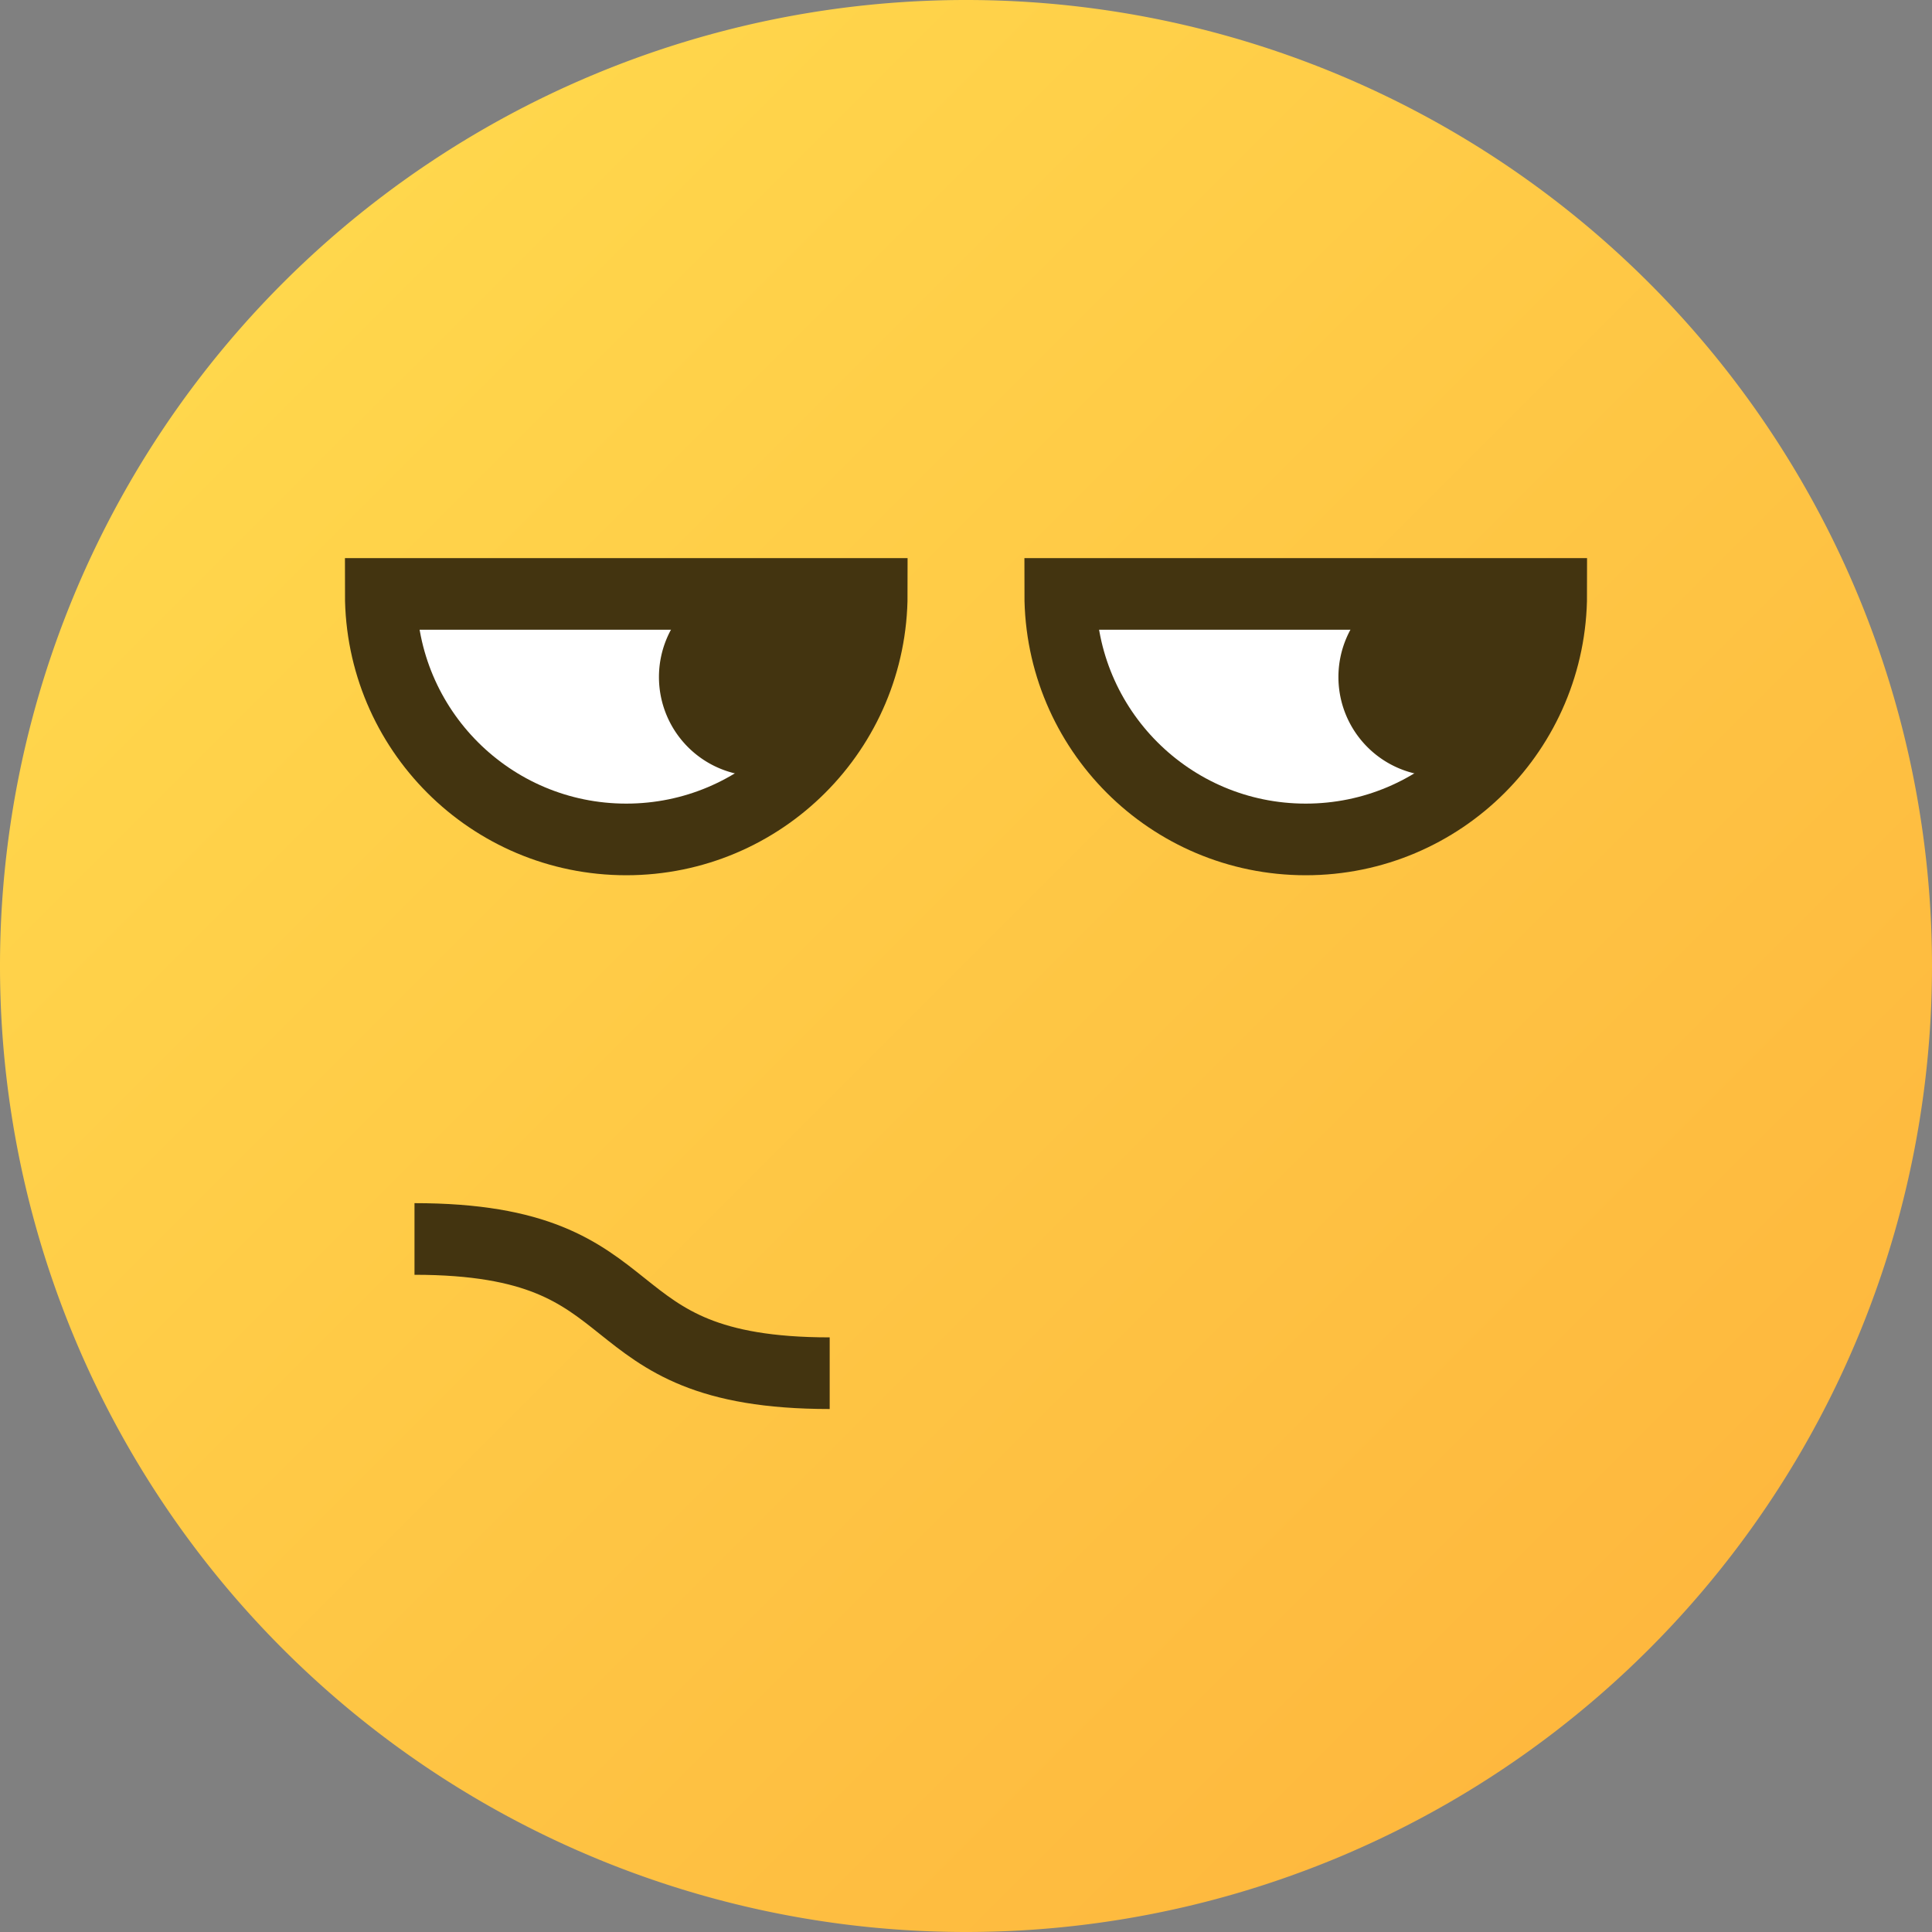 <?xml version="1.0" encoding="UTF-8"?>
<svg width="21" height="21" version="1.1" viewBox="0 0 5.556 5.556" xmlns="http://www.w3.org/2000/svg" xmlns:xlink="http://www.w3.org/1999/xlink"><rect x="0" y="0" width="5.556" height="5.556" fill="#808080" stroke="none"/><defs><linearGradient id="linearGradient168" x1="-76.974" x2="-73.139" y1="106.84" y2="110.676" gradientTransform="matrix(1.024 0 0 1.024 79.665 -108.632)" gradientUnits="userSpaceOnUse"><stop stop-color="#ffd74c" offset="0"/><stop stop-color="#feb83e" offset="1"/></linearGradient></defs><path d="M 5.556,2.778 A 2.778,2.778 0 0 1 2.778,5.556 2.778,2.778 0 0 1 0,2.778 2.778,2.778 0 0 1 2.778,0 2.778,2.778 0 0 1 5.556,2.778 Z" fill="url(#linearGradient168)" style="paint-order:normal"/><path d="m2.507 1.708c1e-6 0.39-0.316 0.706-0.706 0.706-0.39 0-0.706-0.316-0.706-0.706z" fill="#fff" stroke="#433410" stroke-width=".206"/><path d="m2.465 1.947a0.285 0.285 0 0 1-0.285 0.285 0.285 0.285 0 0 1-0.285-0.285 0.285 0.285 0 0 1 0.285-0.285 0.285 0.285 0 0 1 0.285 0.285z" fill="#433410"/><path d="m4.461 1.708c1e-6 0.39-0.316 0.706-0.706 0.706-0.39 0-0.706-0.316-0.706-0.706z" fill="#fff" stroke="#433410" stroke-width=".206"/><path d="m4.419 1.947a0.285 0.285 0 0 1-0.285 0.285 0.285 0.285 0 0 1-0.285-0.285 0.285 0.285 0 0 1 0.285-0.285 0.285 0.285 0 0 1 0.285 0.285z" fill="#433410"/><path d="m1.192 3.563c0.711 0 0.484 0.386 1.194 0.386" fill="none" stop-color="#000000" stroke="#433410" stroke-width=".206" style="font-variation-settings:normal"/></svg>
